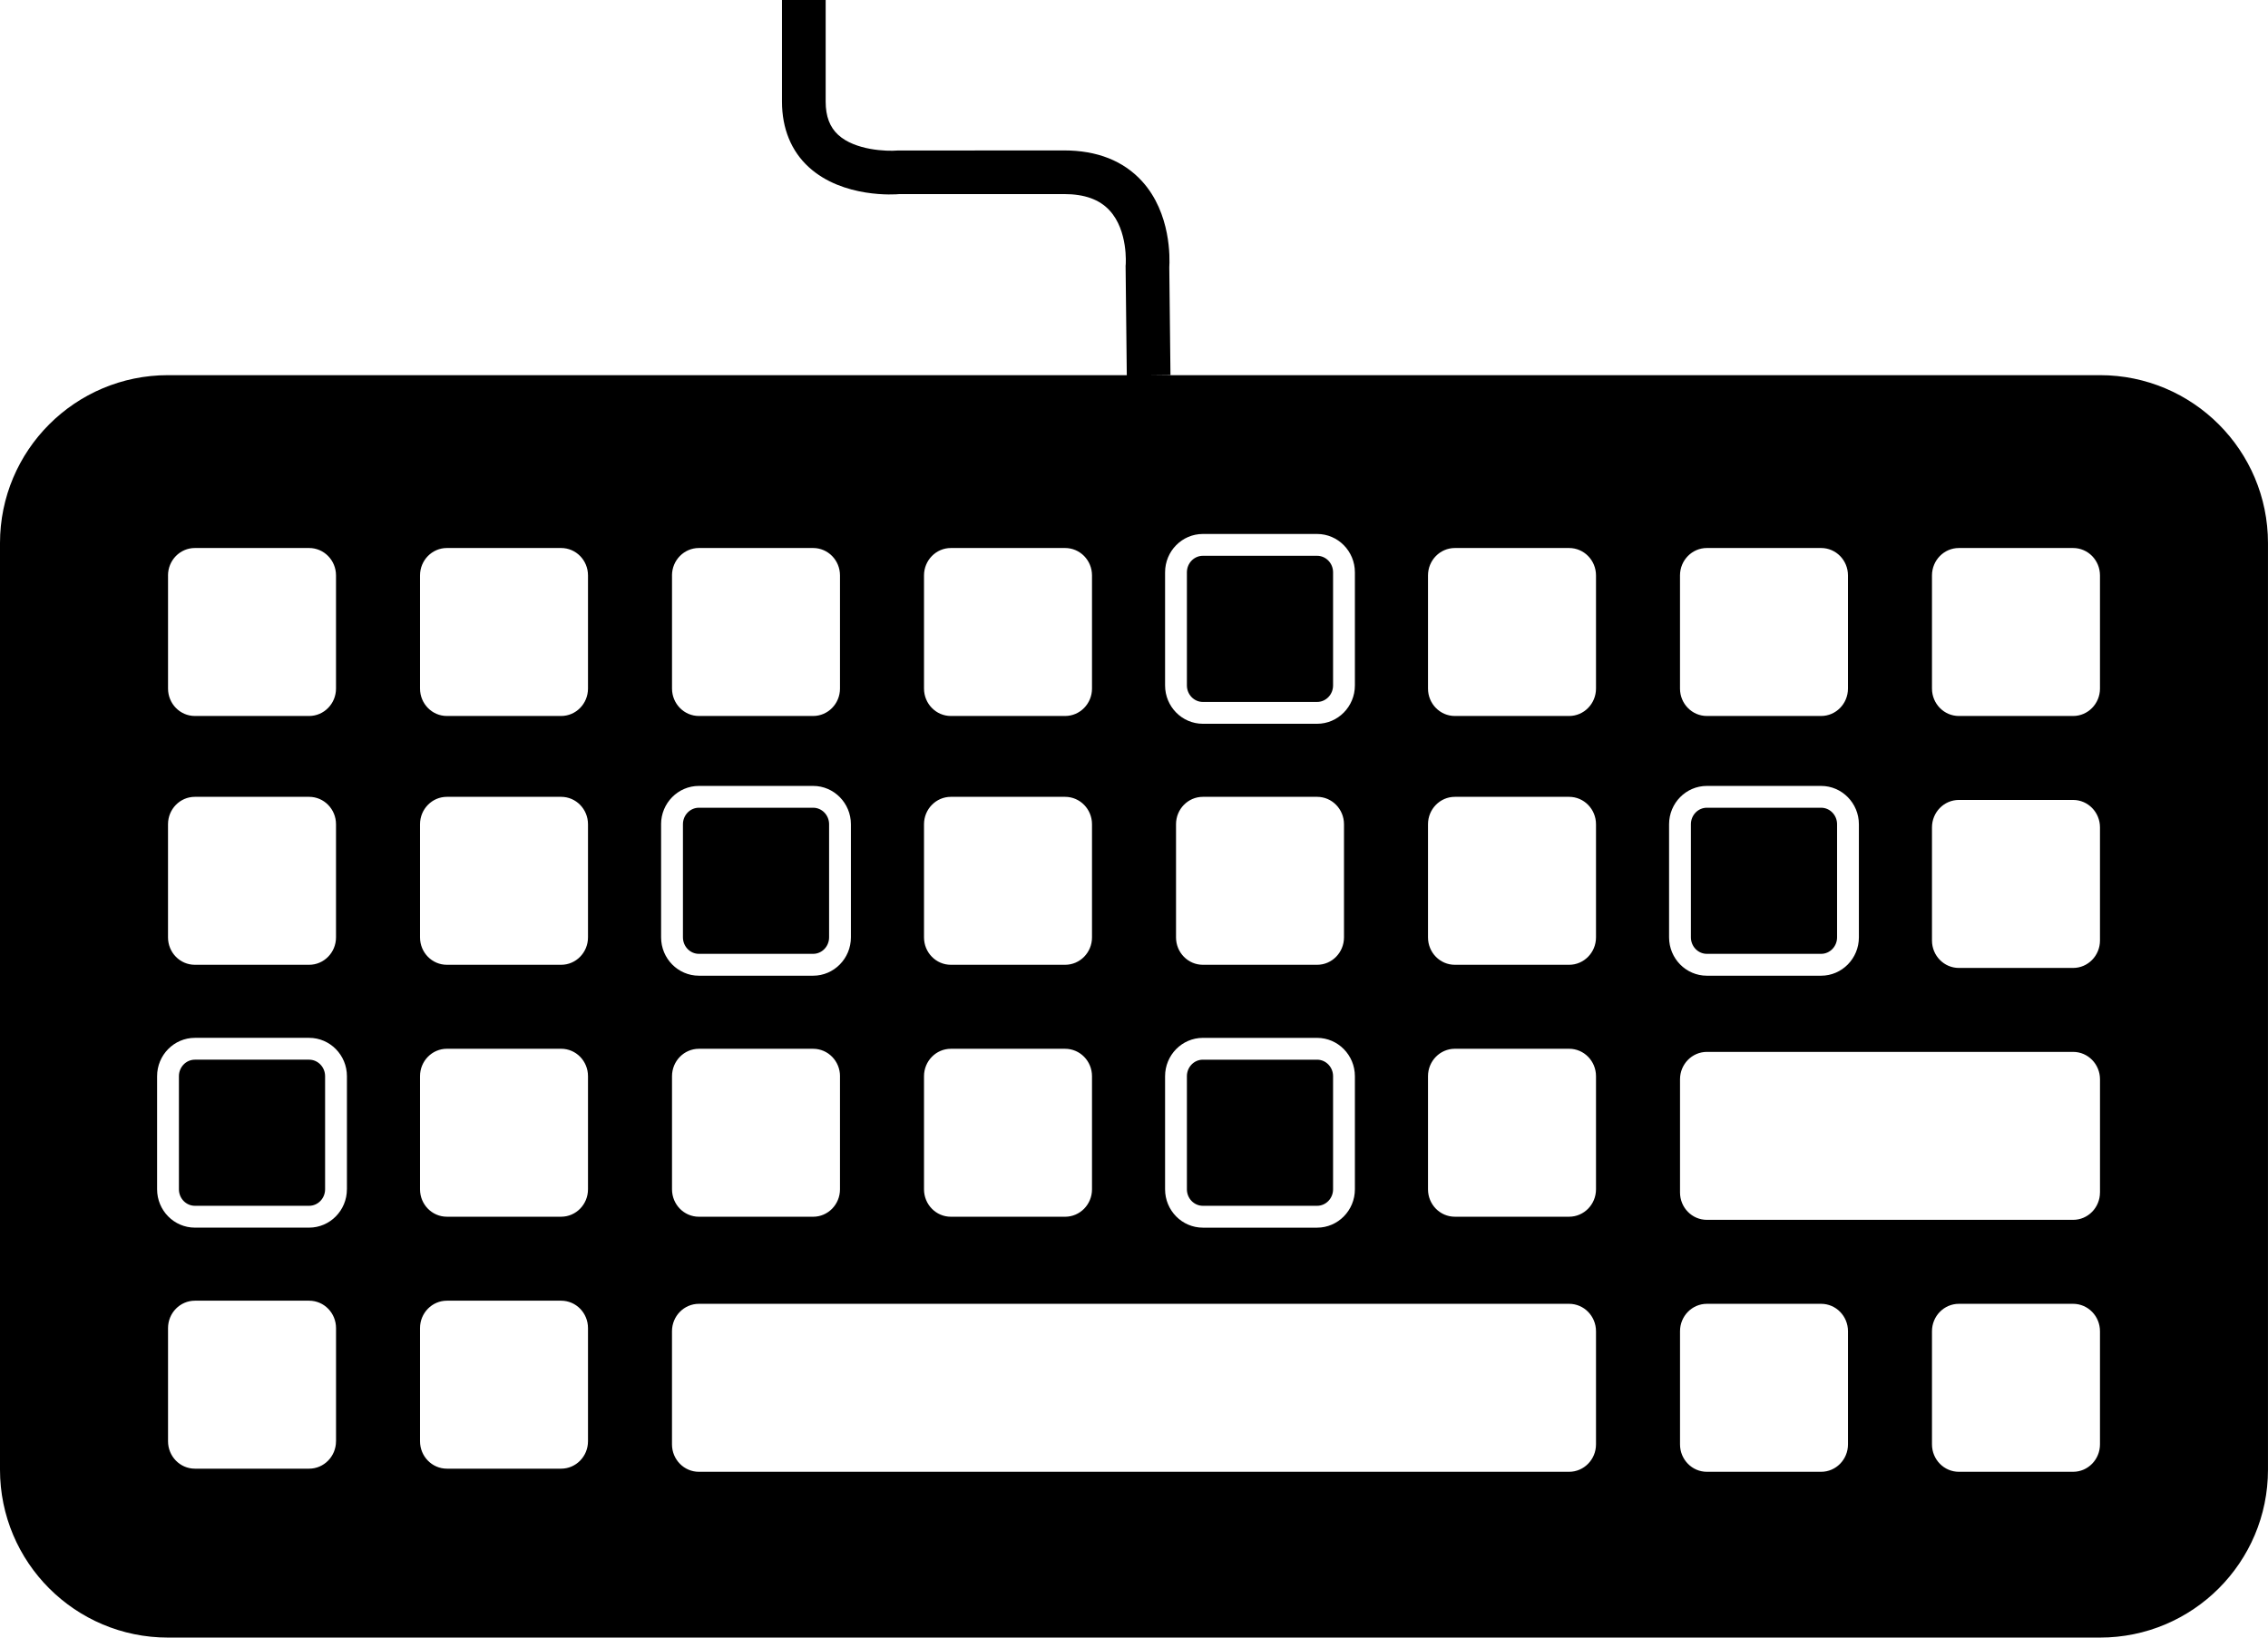<svg xmlns="http://www.w3.org/2000/svg" width="103.846" height="75" viewBox="0 0 103.846 75" enable-background="new 0 0 103.846 75"><path d="M96.153 17.183h-43.56l1-.011-.054-4.93c.025-.392.087-2.477-1.248-3.942-.854-.936-2.056-1.411-3.573-1.411l-7.62.004c-.493.043-1.946-.006-2.72-.717-.385-.354-.573-.852-.573-1.52v-4.655h-2v4.655c0 1.229.425 2.267 1.23 3.001 1.563 1.426 3.973 1.253 4.151 1.231h7.532c.94 0 1.623.246 2.088.751.855.928.738 2.469.737 2.48l-.005.051.055 5.012h-43.901c-4.248 0-7.692 3.444-7.692 7.693v42.432c0 4.248 3.444 7.692 7.692 7.692h88.461c4.248 0 7.692-3.444 7.692-7.692v-42.432c0-4.249-3.444-7.693-7.692-7.693zm-19.23 9.171c0-.694.551-1.256 1.23-1.256h5.231c.68 0 1.23.561 1.23 1.256v5.181c0 .693-.551 1.256-1.23 1.256h-5.231c-.68 0-1.23-.563-1.23-1.256v-5.181zm-23.577-.143c0-.969.776-1.756 1.73-1.756h5.231c.954 0 1.73.787 1.73 1.756v5.181c0 .969-.776 1.756-1.73 1.756h-5.231c-.954 0-1.73-.787-1.73-1.756v-5.181zm8.192 11.539v5.18c0 .694-.551 1.256-1.23 1.256h-5.231c-.68 0-1.23-.561-1.23-1.256v-5.18c0-.694.55-1.256 1.23-1.256h5.231c.68 0 1.23.563 1.23 1.256zm-8.192 11.539c0-.968.776-1.756 1.73-1.756h5.231c.954 0 1.73.788 1.73 1.756v5.18c0 .968-.776 1.756-1.73 1.756h-5.231c-.954 0-1.73-.788-1.73-1.756v-5.18zm-11.038-22.935c0-.694.551-1.256 1.23-1.256h5.23c.682 0 1.232.561 1.232 1.256v5.181c0 .693-.55 1.256-1.232 1.256h-5.23c-.68 0-1.23-.563-1.23-1.256v-5.181zm0 11.396c0-.694.551-1.256 1.23-1.256h5.23c.682 0 1.232.563 1.232 1.256v5.18c0 .694-.55 1.256-1.232 1.256h-5.23c-.68 0-1.23-.561-1.23-1.256v-5.18zm0 11.539c0-.694.551-1.256 1.23-1.256h5.23c.682 0 1.232.561 1.232 1.256v5.18c0 .694-.55 1.256-1.232 1.256h-5.23c-.68 0-1.23-.561-1.23-1.256v-5.18zm-11.539-22.935c0-.694.552-1.256 1.231-1.256h5.231c.68 0 1.23.561 1.23 1.256v5.181c0 .693-.551 1.256-1.23 1.256h-5.23c-.68 0-1.231-.563-1.231-1.256v-5.181zm-23.076 0c0-.694.551-1.256 1.23-1.256h5.231c.68 0 1.231.561 1.231 1.256v5.181c0 .693-.552 1.256-1.231 1.256h-5.23c-.68 0-1.23-.563-1.23-1.256v-5.181zm0 11.396c0-.694.551-1.256 1.23-1.256h5.231c.68 0 1.231.563 1.231 1.256v5.18c0 .694-.552 1.256-1.231 1.256h-5.231c-.68 0-1.23-.561-1.23-1.256v-5.18zm7.692 28.257c0 .693-.552 1.256-1.231 1.256h-5.23c-.68 0-1.23-.563-1.23-1.256v-5.181c0-.694.551-1.256 1.23-1.256h5.231c.68 0 1.231.561 1.231 1.256v5.181zm.499-11.539c0 .968-.776 1.756-1.731 1.756h-5.23c-.954 0-1.73-.788-1.73-1.756v-5.18c0-.968.776-1.756 1.73-1.756h5.231c.955 0 1.731.788 1.731 1.756v5.18zm11.039 11.539c0 .693-.551 1.256-1.23 1.256h-5.231c-.68 0-1.23-.563-1.23-1.256v-5.181c0-.694.551-1.256 1.23-1.256h5.231c.68 0 1.23.561 1.23 1.256v5.181zm0-11.539c0 .694-.551 1.256-1.23 1.256h-5.231c-.68 0-1.23-.561-1.23-1.256v-5.18c0-.694.551-1.256 1.23-1.256h5.231c.68 0 1.23.561 1.23 1.256v5.18zm0-11.538c0 .694-.551 1.256-1.23 1.256h-5.231c-.68 0-1.23-.561-1.23-1.256v-5.18c0-.694.551-1.256 1.23-1.256h5.231c.68 0 1.23.563 1.23 1.256v5.18zm0-11.395c0 .693-.551 1.256-1.23 1.256h-5.231c-.68 0-1.23-.563-1.23-1.256v-5.181c0-.694.551-1.256 1.23-1.256h5.231c.68 0 1.23.561 1.23 1.256v5.181zm3.346 6.215c0-.969.777-1.756 1.731-1.756h5.231c.954 0 1.73.788 1.73 1.756v5.18c0 .968-.776 1.756-1.73 1.756h-5.23c-.955 0-1.731-.788-1.731-1.756v-5.18zm8.192 11.539v5.18c0 .694-.551 1.256-1.23 1.256h-5.23c-.68 0-1.231-.561-1.231-1.256v-5.18c0-.694.552-1.256 1.231-1.256h5.231c.68 0 1.23.562 1.23 1.256zm34.616 16.861c0 .693-.552 1.256-1.231 1.256h-39.846c-.68 0-1.231-.563-1.231-1.256v-5.181c0-.693.552-1.256 1.231-1.256h39.846c.68 0 1.231.563 1.231 1.256v5.181zm0-11.682c0 .694-.552 1.256-1.231 1.256h-5.231c-.68 0-1.23-.561-1.23-1.256v-5.18c0-.694.551-1.256 1.23-1.256h5.231c.68 0 1.231.561 1.231 1.256v5.18zm0-11.538c0 .694-.552 1.256-1.231 1.256h-5.231c-.68 0-1.23-.561-1.23-1.256v-5.18c0-.694.551-1.256 1.23-1.256h5.231c.68 0 1.231.563 1.231 1.256v5.18zm0-11.395c0 .693-.552 1.256-1.231 1.256h-5.231c-.68 0-1.23-.563-1.23-1.256v-5.181c0-.694.551-1.256 1.23-1.256h5.231c.68 0 1.231.561 1.231 1.256v5.181zm3.346 6.215c0-.969.776-1.756 1.73-1.756h5.231c.954 0 1.73.788 1.73 1.756v5.18c0 .968-.776 1.756-1.73 1.756h-5.231c-.954 0-1.73-.788-1.73-1.756v-5.18zm8.192 28.4c0 .693-.551 1.256-1.23 1.256h-5.231c-.68 0-1.23-.563-1.23-1.256v-5.181c0-.693.551-1.256 1.23-1.256h5.231c.68 0 1.23.563 1.23 1.256v5.181zm11.538 0c0 .693-.551 1.256-1.23 1.256h-5.231c-.68 0-1.231-.563-1.231-1.256v-5.181c0-.693.552-1.256 1.231-1.256h5.231c.68 0 1.23.563 1.23 1.256v5.181zm0-11.538c0 .693-.551 1.255-1.23 1.255h-16.769c-.68 0-1.23-.561-1.23-1.255v-5.181c0-.693.551-1.256 1.23-1.256h16.77c.68 0 1.23.563 1.23 1.256v5.181zm0-11.538c0 .693-.551 1.256-1.23 1.256h-5.231c-.68 0-1.231-.563-1.231-1.256v-5.182c0-.693.552-1.256 1.231-1.256h5.231c.68 0 1.23.563 1.23 1.256v5.182zm0-11.539c0 .693-.551 1.256-1.23 1.256h-5.231c-.68 0-1.231-.563-1.231-1.256v-5.181c0-.694.552-1.256 1.231-1.256h5.231c.68 0 1.23.561 1.23 1.256v5.181zM55.076 32.148h5.231c.403 0 .731-.339.731-.756v-5.181c0-.417-.328-.756-.731-.756h-5.231c-.403 0-.731.339-.731.756v5.181c0 .417.328.756.73.756zM32 43.685h5.231c.403 0 .731-.339.731-.756v-5.18c0-.417-.328-.756-.731-.756h-5.23c-.403 0-.731.339-.731.756v5.18c0 .417.328.756.731.756zM14.153 48.532h-5.23c-.403 0-.731.339-.731.756v5.18c0 .417.328.756.731.756h5.231c.403 0 .731-.339.731-.756v-5.18c0-.417-.328-.756-.732-.756zM78.153 43.685h5.231c.403 0 .731-.339.731-.756v-5.18c0-.417-.328-.756-.731-.756h-5.231c-.403 0-.731.339-.731.756v5.18c0 .417.328.756.731.756zM55.076 55.224h5.231c.403 0 .731-.339.731-.756v-5.18c0-.417-.328-.756-.731-.756h-5.231c-.403 0-.731.339-.731.756v5.18c0 .417.328.756.73.756z" /></svg>